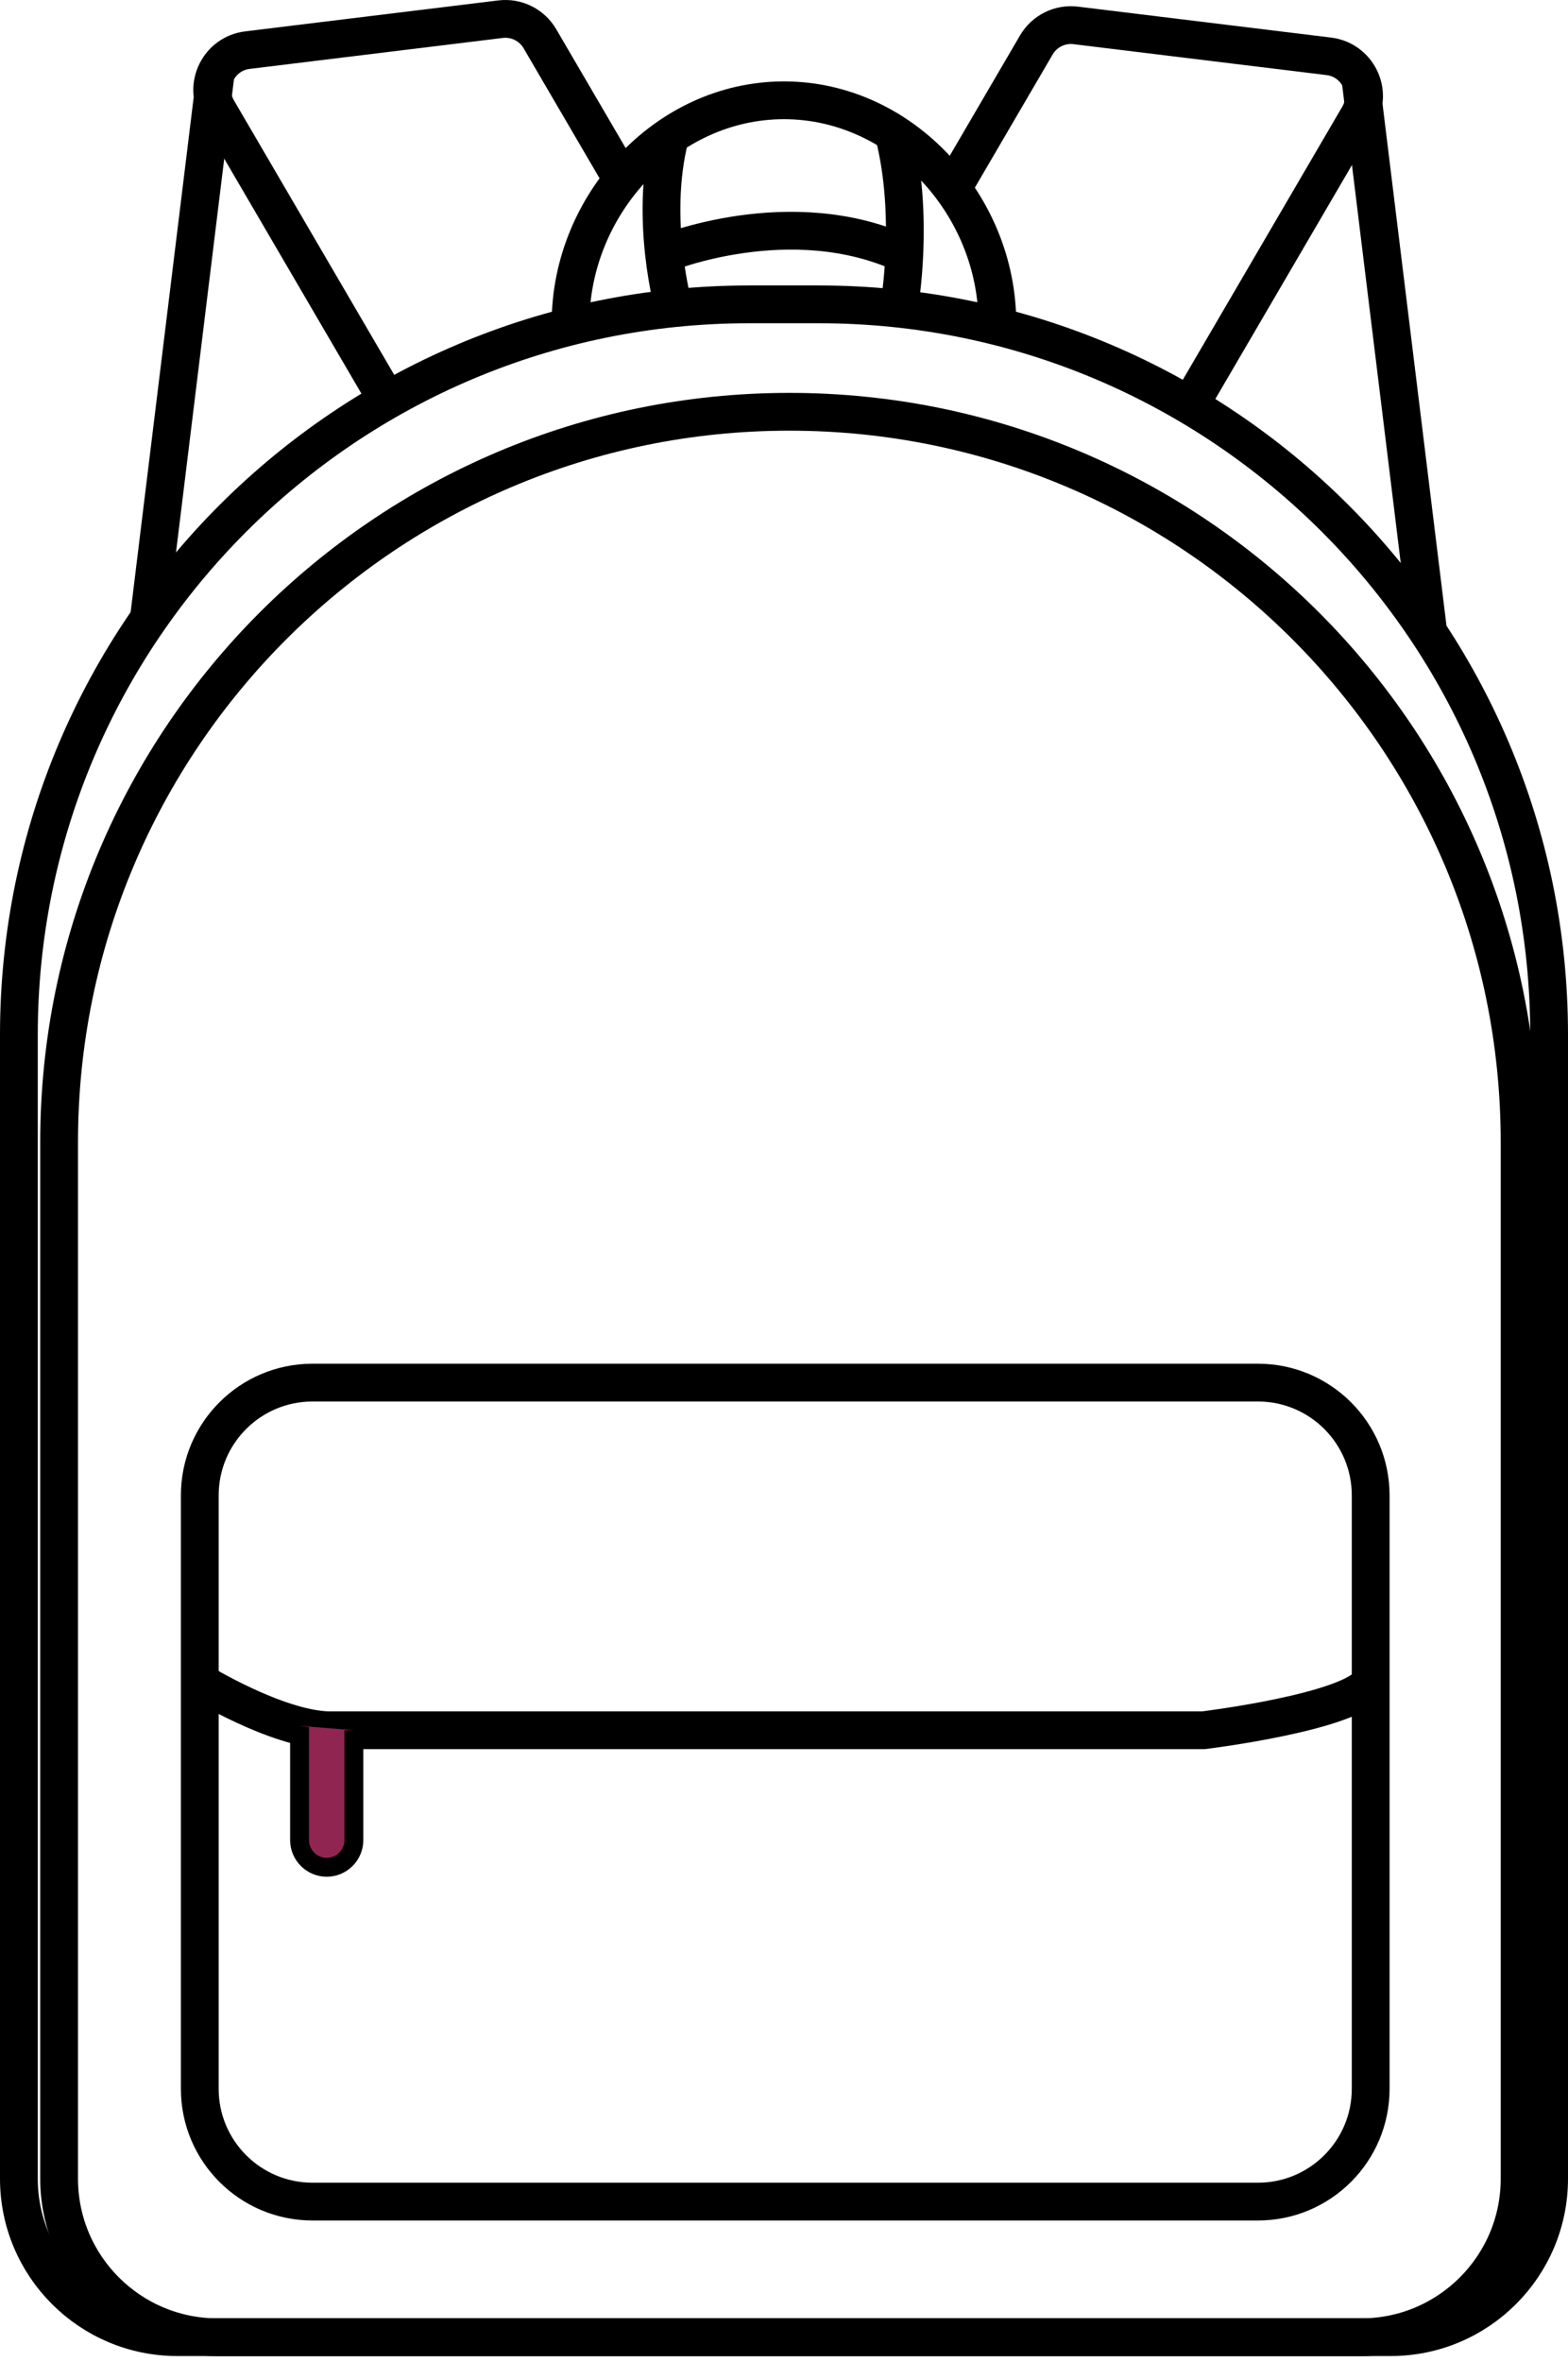 <svg width="83" height="125" viewBox="0 0 83 125" fill="none" xmlns="http://www.w3.org/2000/svg">
<path d="M41.786 21.792C63.119 21.792 80.438 39.111 80.438 60.444V115.302C80.438 119.927 76.683 123.688 72.052 123.688H11.515C6.889 123.688 3.129 119.932 3.129 115.302V60.444C3.129 39.111 20.448 21.792 41.781 21.792H41.786Z" stroke="black" stroke-width="2" stroke-miterlimit="10"/>
<path d="M39.652 16.107H43.348C64.681 16.107 82 33.426 82 54.759V115.297C82 119.922 78.245 123.683 73.614 123.683H9.386C4.76 123.683 1 119.927 1 115.297V54.759C1 33.431 18.319 16.107 39.652 16.107Z" stroke="black" stroke-width="2" stroke-miterlimit="10"/>
<path d="M54.15 17.638L54.146 17.634" stroke="black" stroke-width="2" stroke-miterlimit="10"/>
<path d="M30.202 17.102C30.202 10.864 35.26 5.308 41.498 5.308C47.735 5.308 52.793 10.864 52.793 17.102" stroke="black" stroke-width="2" stroke-miterlimit="10"/>
<path d="M20.617 21.116C20.423 20.966 20.259 20.773 20.125 20.549L11.525 5.826C10.754 4.513 11.585 2.837 13.101 2.653L26.491 1.016C27.332 0.912 28.153 1.32 28.58 2.051L32.843 9.347" stroke="black" stroke-width="2" stroke-miterlimit="10"/>
<path d="M11.41 3.921L7.879 32.745" stroke="black" stroke-width="2" stroke-miterlimit="10"/>
<path d="M62.821 21.444C63.015 21.295 63.179 21.101 63.313 20.877L71.913 6.154C72.684 4.841 71.853 3.165 70.336 2.981L56.947 1.345C56.106 1.24 55.285 1.648 54.857 2.379L50.451 9.92" stroke="black" stroke-width="2" stroke-miterlimit="10"/>
<path d="M72.022 4.249L75.594 33.386" stroke="black" stroke-width="2" stroke-miterlimit="10"/>
<path d="M66.586 73.168H16.544C13.247 73.168 10.575 75.84 10.575 79.136V110.541C10.575 113.838 13.247 116.51 16.544 116.51H66.586C69.882 116.51 72.555 113.838 72.555 110.541V79.136C72.555 75.84 69.882 73.168 66.586 73.168Z" stroke="black" stroke-width="2" stroke-miterlimit="10"/>
<path d="M35.668 16.311C35.668 16.311 34.35 11.611 35.459 7.258" stroke="black" stroke-width="2" stroke-miterlimit="10"/>
<path d="M47.605 16.162C47.605 16.162 48.426 11.461 47.317 7.109" stroke="black" stroke-width="2" stroke-miterlimit="10"/>
<path d="M35.161 13.426C35.161 13.426 41.866 10.675 47.859 13.446" stroke="black" stroke-width="2" stroke-miterlimit="10"/>
<path d="M10.575 89.01C10.575 89.01 14.574 91.462 17.344 91.566H63.706C63.706 91.566 71.595 90.606 72.555 89.01" stroke="black" stroke-width="2" stroke-miterlimit="10"/>
<path d="M18.732 91.566V97.38C18.732 98.171 18.085 98.818 17.295 98.818C16.504 98.818 15.857 98.171 15.857 97.38V91.442C15.857 91.407 15.857 91.367 15.862 91.332" fill="#902551"/>
<path d="M18.732 91.566V97.38C18.732 98.171 18.085 98.818 17.295 98.818C16.504 98.818 15.857 98.171 15.857 97.38V91.442C15.857 91.407 15.857 91.367 15.862 91.332" stroke="black" stroke-miterlimit="10"/>
</svg>
